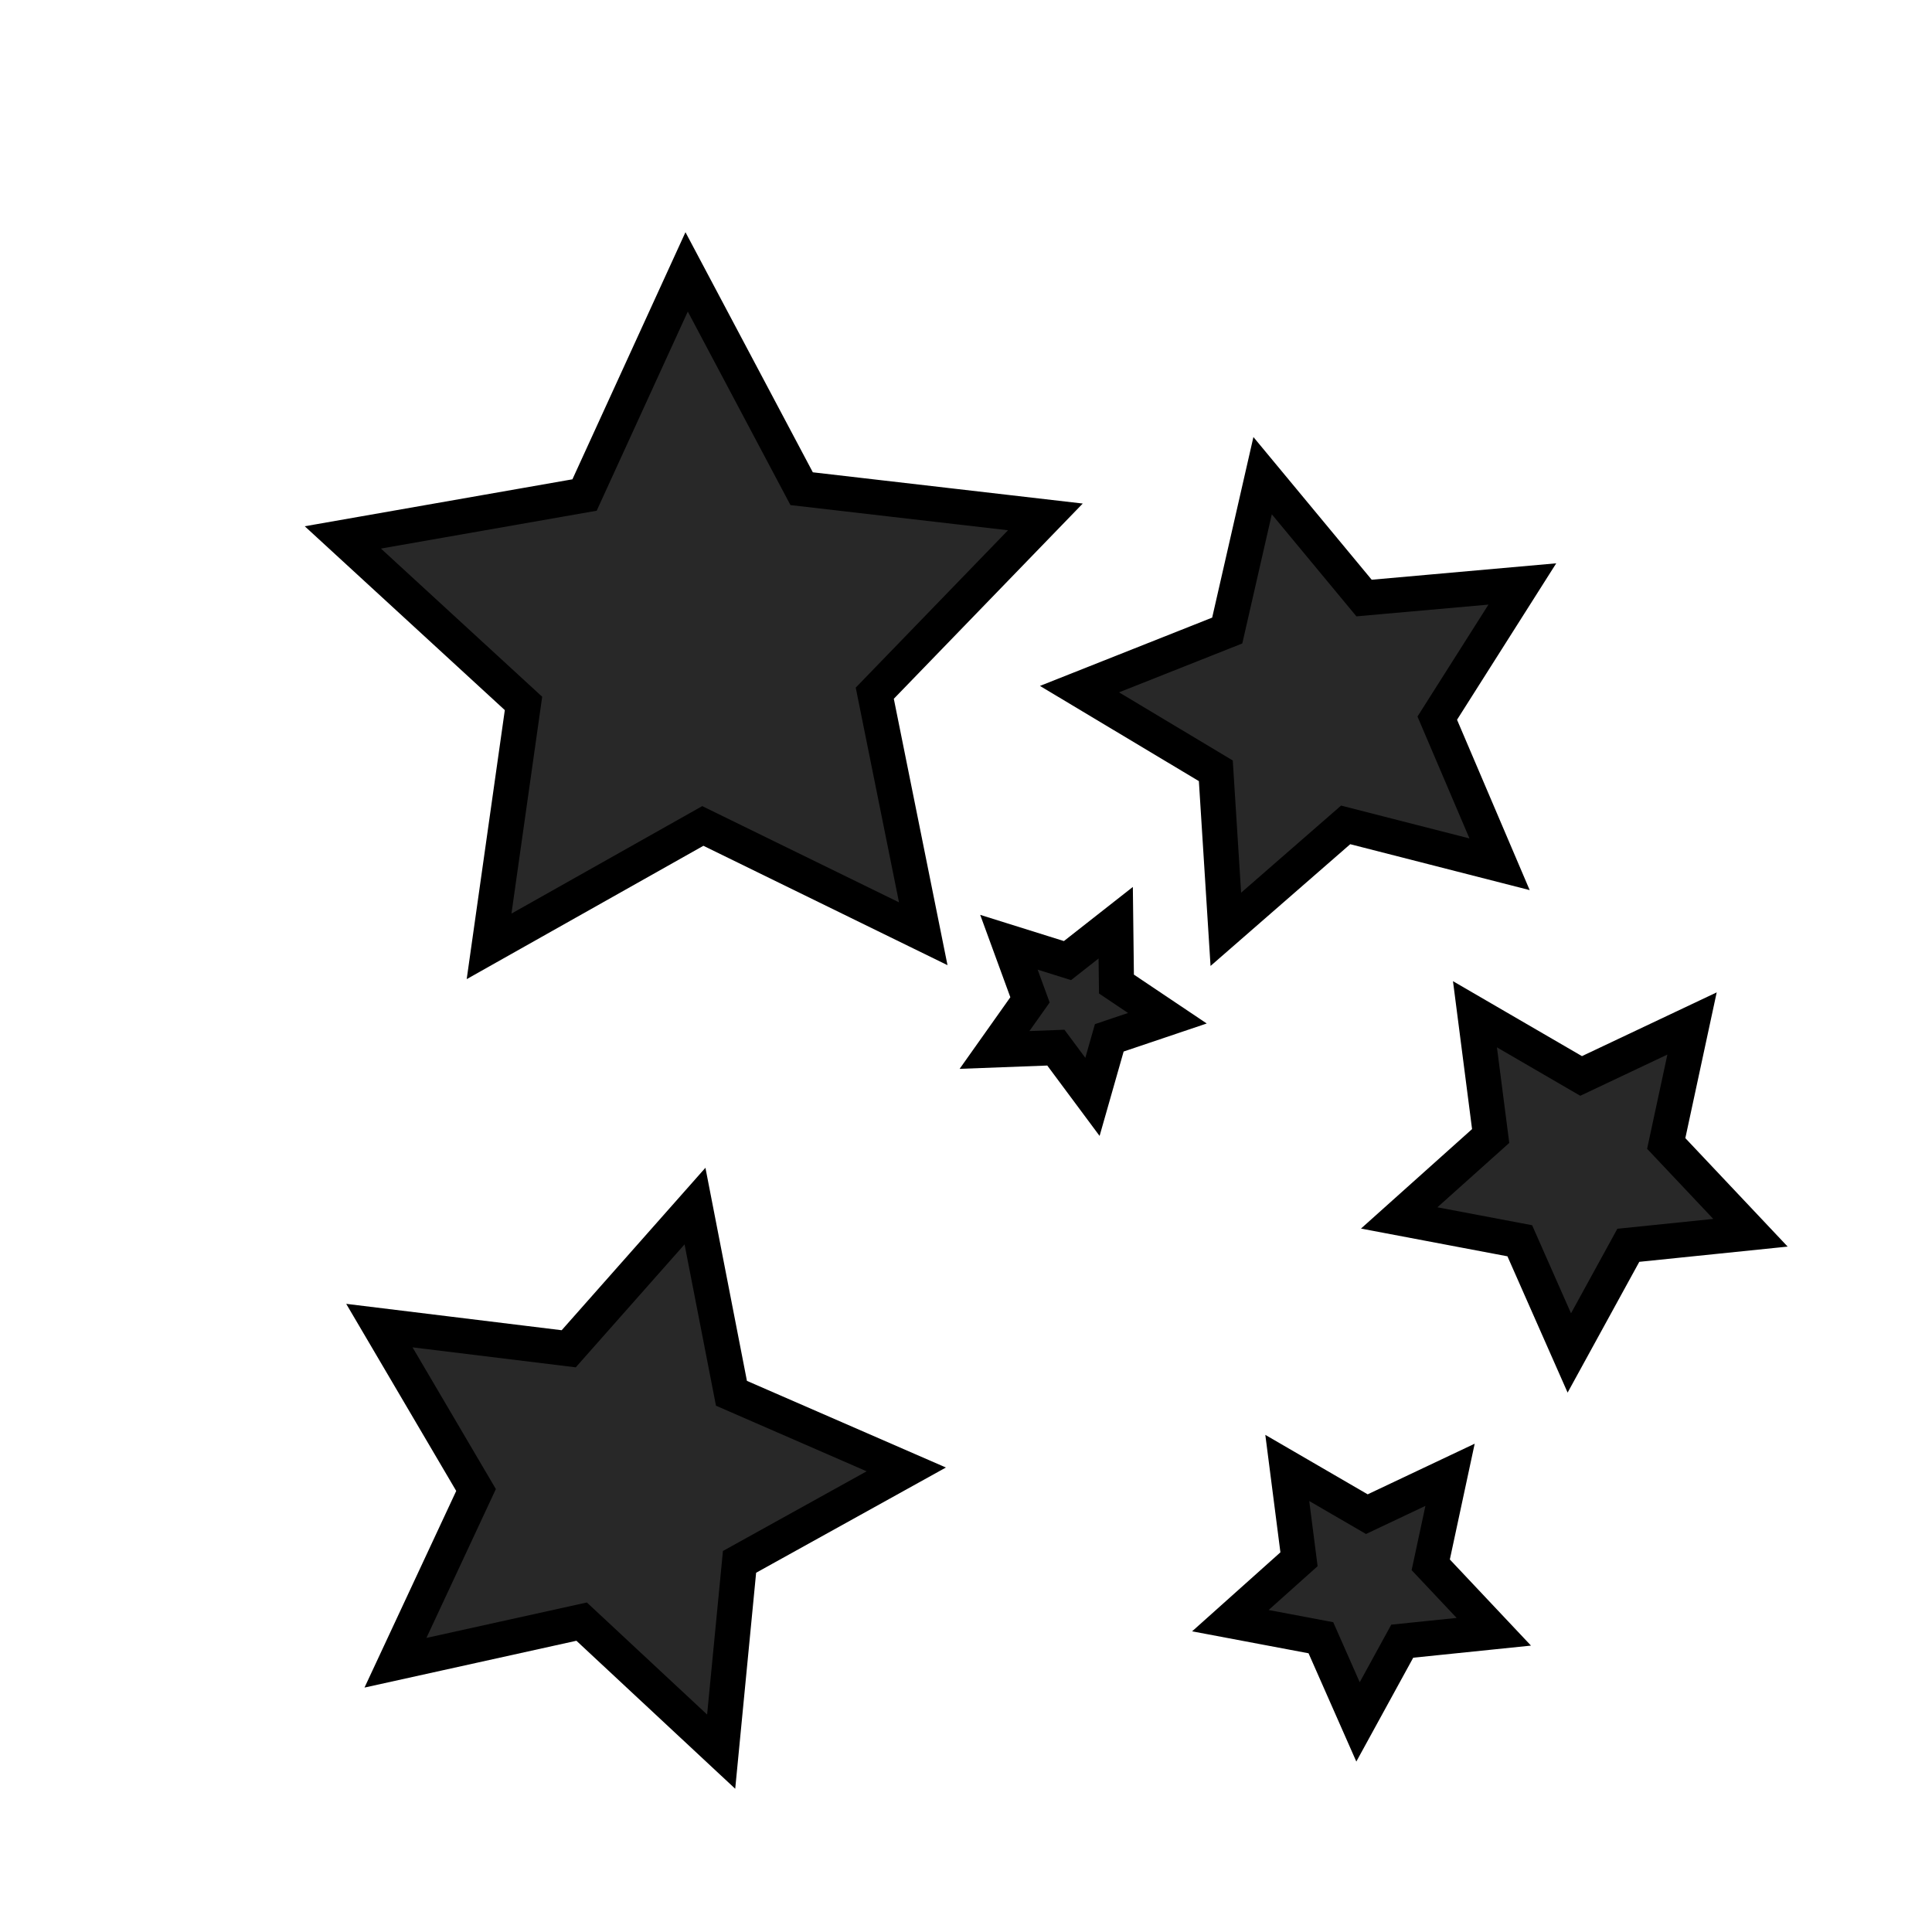 <?xml version="1.0" encoding="UTF-8" standalone="no"?>
<!-- Created with Inkscape (http://www.inkscape.org/) -->

<svg
   xmlns:dc="http://purl.org/dc/elements/1.1/"
   xmlns:cc="http://creativecommons.org/ns#"
   xmlns:rdf="http://www.w3.org/1999/02/22-rdf-syntax-ns#"
   xmlns:svg="http://www.w3.org/2000/svg"
   xmlns="http://www.w3.org/2000/svg"
   version="1.1"
   width="55"
   height="55"
   id="svg2">
  <rect width="100%" height="100%" fill="#808080" stroke="none"/>
  <defs
     id="defs4">
</defs>
  <g
     transform="translate(0,-997.362)"
     id="layer1">
    <rect
       width="55"
       height="55"
       x="1.25"
       y="996.112"
       id="rect3852"
       style="fill:#ffffff;fill-opacity:1;stroke:#ffffff;stroke-width:2.5;stroke-linecap:round;stroke-linejoin:miter;stroke-miterlimit:4;stroke-opacity:1;stroke-dasharray:none" />
    <polygon
       points="31.242,36.236 33.611,35.115 33.061,37.678 34.857,39.584 32.25,39.852 30.991,42.15 29.934,39.754 27.357,39.268 29.311,37.52 28.977,34.92 "
       transform="translate(7.669,1004.231)"
       id="polygon239_1_"
       style="fill:#282828;fill-opacity:1;fill-rule:evenodd;stroke:#000000;stroke-width:1;stroke-linejoin:miter;stroke-opacity:1" />
    <polygon
       points="5.143,12.285 0,7.559 6.881,6.352 9.787,0 13.061,6.172 20,6.975 15.143,11.994 16.523,18.842 10.248,15.773 4.163,19.201 "
       transform="translate(9.76,1005.102)"
       id="polygon241_1_"
       style="fill:#282828;fill-opacity:1;fill-rule:evenodd;stroke:#000000;stroke-width:1;stroke-linejoin:miter;stroke-opacity:1" />
    <polygon
       points="36.081,8.124 31.334,10.756 30.811,16.159 26.839,12.457 21.539,13.628 23.833,8.71 21.081,4.03 26.471,4.69 30.066,0.627 31.104,5.957 "
       transform="translate(-10.281,1031.069)"
       id="polygon243_1_"
       style="fill:#282828;fill-opacity:1;fill-rule:evenodd;stroke:#000000;stroke-width:1;stroke-linejoin:miter;stroke-opacity:1" />
    <polygon
       points="24.529,38.133 24.55,39.879 26,40.852 24.346,41.41 23.867,43.091 22.825,41.689 21.079,41.755 22.089,40.329 21.489,38.689 23.156,39.211 "
       transform="translate(7.233,985.497)"
       id="polygon245_1_"
       style="fill:#282828;fill-opacity:1;fill-rule:evenodd;stroke:#000000;stroke-width:1;stroke-linejoin:miter;stroke-opacity:1" />
    <polygon
       points="33.884,26.275 36.906,28.031 40.064,26.537 39.329,29.953 41.727,32.495 38.25,32.852 36.57,35.917 35.16,32.723 31.727,32.073 34.331,29.741 "
       transform="translate(8.105,999.961)"
       id="polygon247_1_"
       style="fill:#282828;fill-opacity:1;fill-rule:evenodd;stroke:#000000;stroke-width:1;stroke-linejoin:miter;stroke-opacity:1" />
    <polygon
       points="30.73,18.5 34.936,16.832 35.943,12.423 38.831,15.907 43.337,15.506 40.915,19.326 42.689,23.486 38.307,22.365 34.896,25.338 34.611,20.825 "
       transform="translate(8.2727273e-4,998.48)"
       id="polygon249_1_"
       style="fill:#282828;fill-opacity:1;fill-rule:evenodd;stroke:#000000;stroke-width:1;stroke-linejoin:miter;stroke-opacity:1" />
  </g>
</svg>
